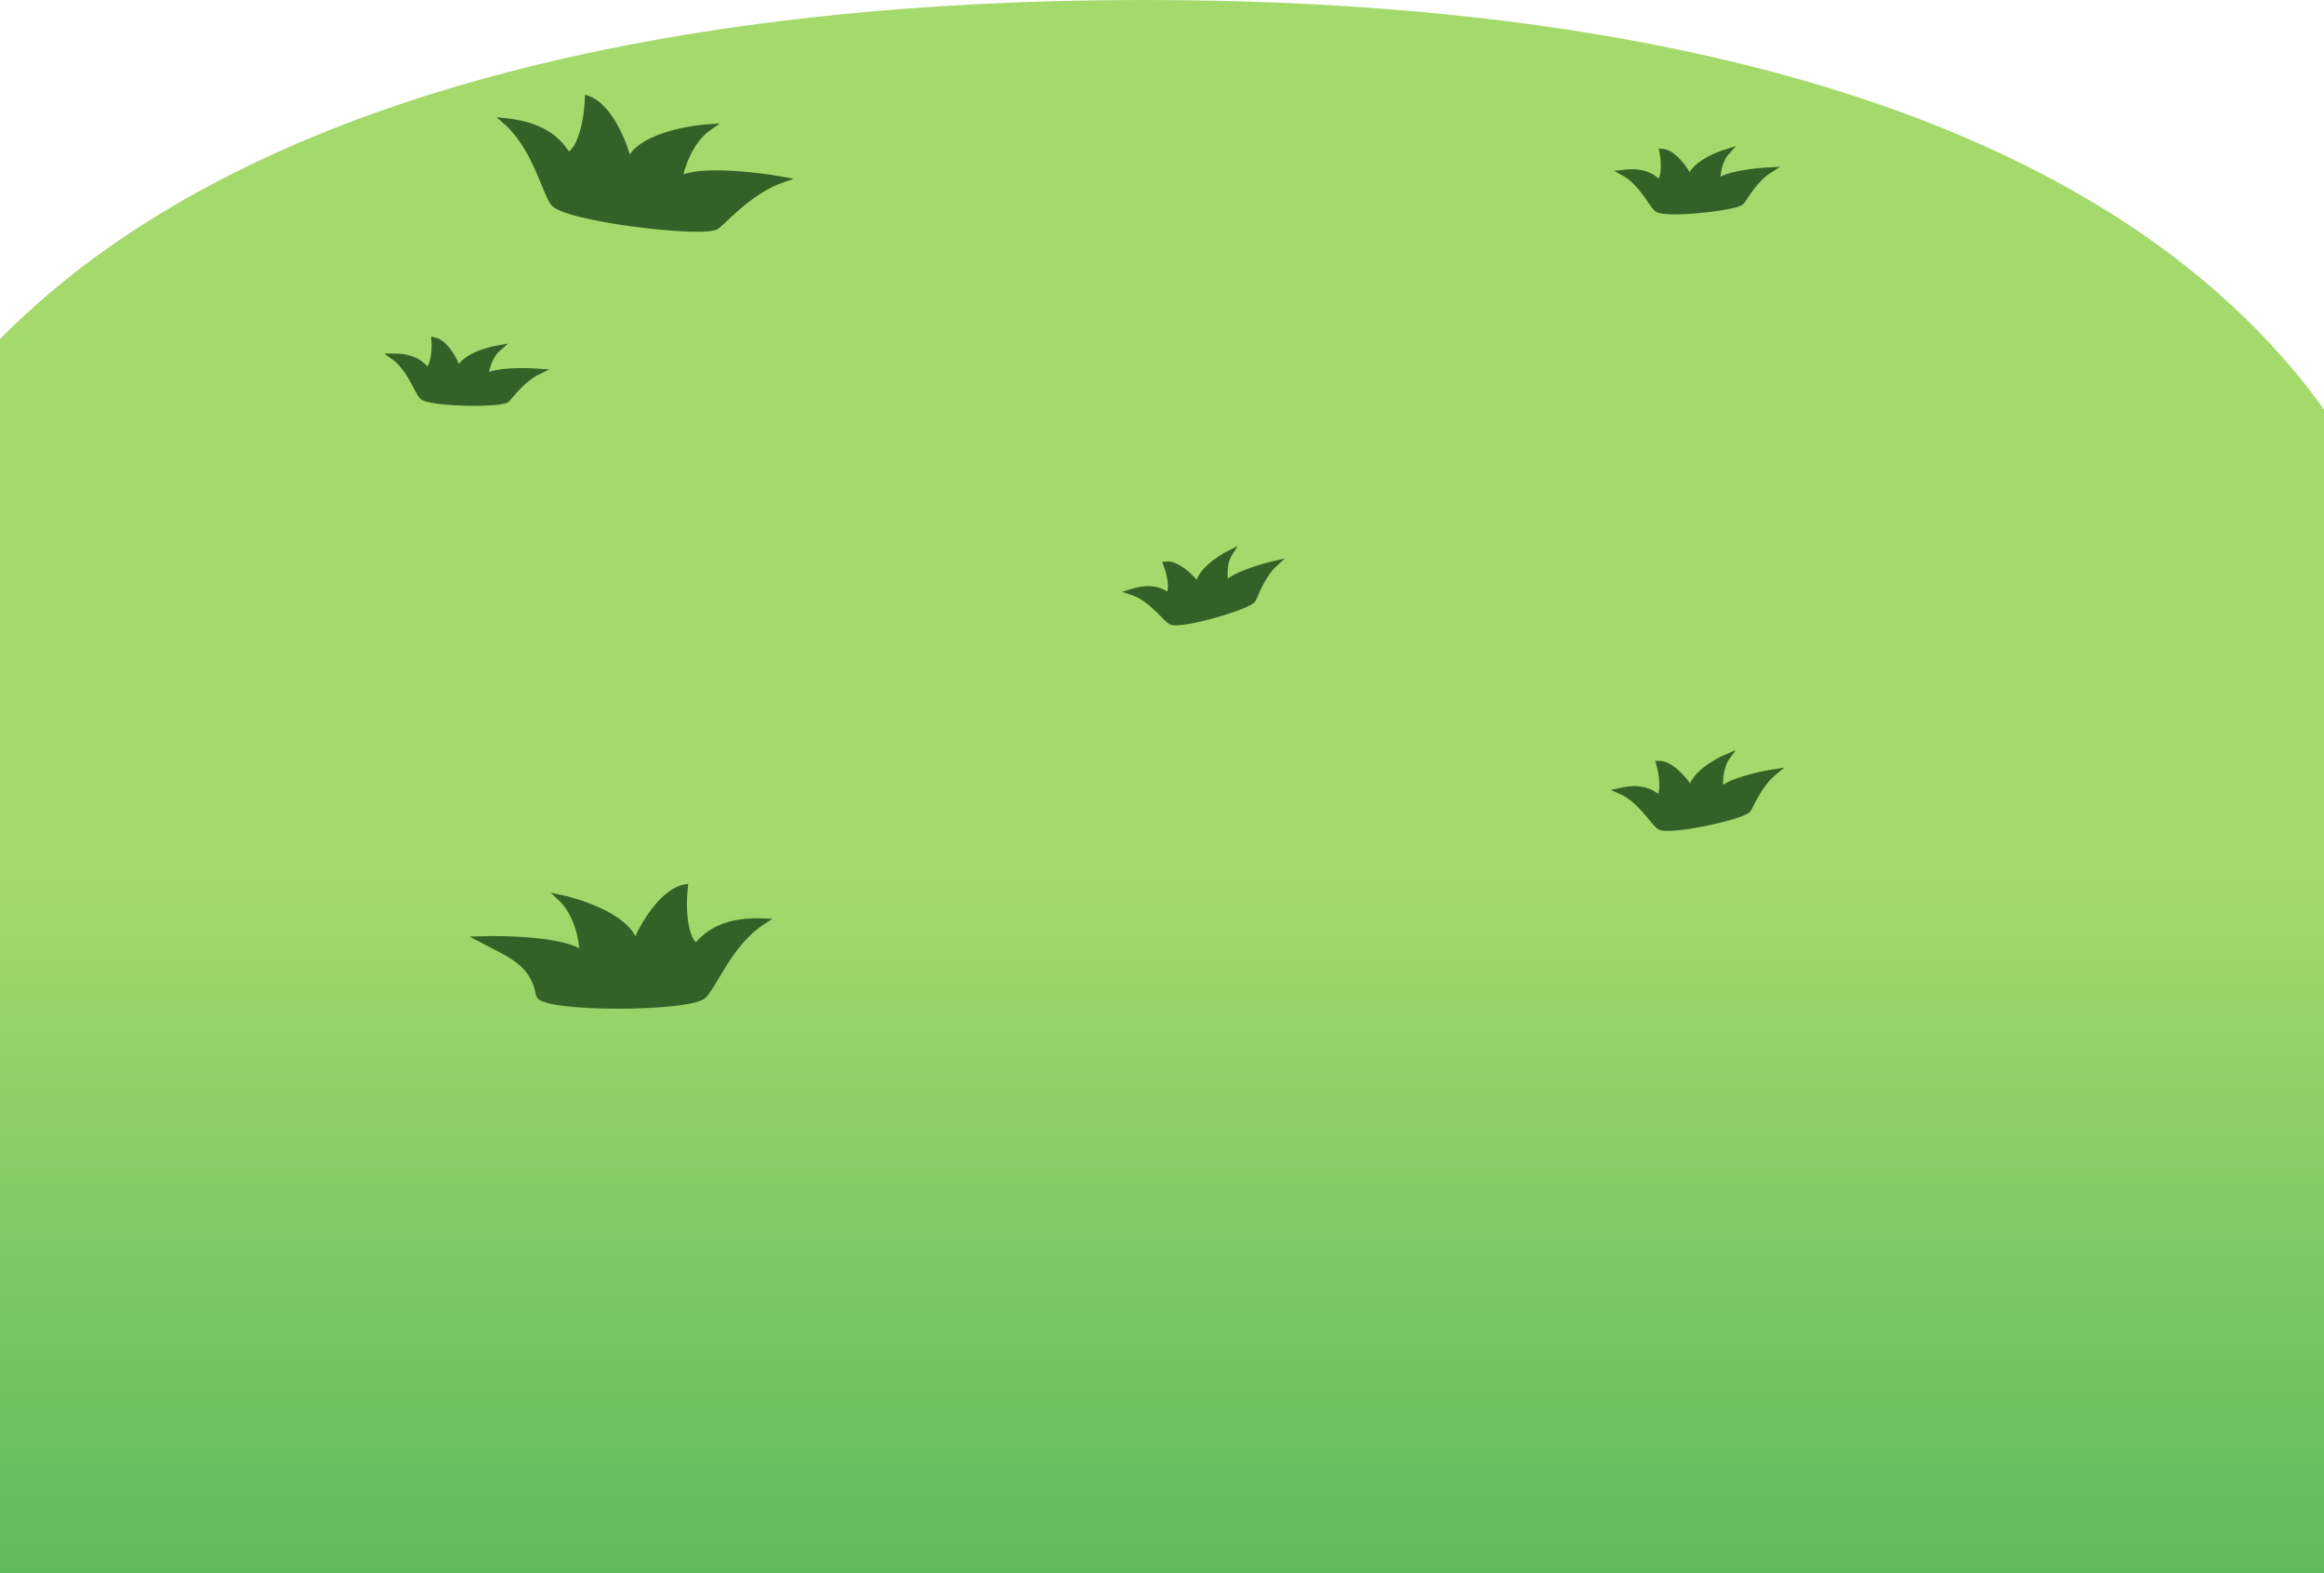<svg width="393" height="266" viewBox="0 0 393 266" fill="none" xmlns="http://www.w3.org/2000/svg">
    <path d="M414.856 142C414.856 245.277 414.856 361.5 190.856 329C-8 369 -33.144 245.277 -33.144 142C-33.144 38.723 69.788 0 193.5 0C317.212 0 414.856 38.723 414.856 142Z" fill="url(#paint0_linear_367_328)"/>
    <path d="M81.312 158.811C86.362 161.457 90.162 162.804 91.138 168.217C91.582 170.677 116.983 170.667 119.089 168.255C121.089 165.964 123.573 159.317 129.034 155.792C119.822 155.421 118.161 160.294 117.58 159.89C115.743 158.615 115.412 153.507 115.805 150.049C112.36 150.67 108.894 155.868 107.384 159.697C106.602 155.367 98.658 152.634 94.783 151.809C97.713 154.532 98.499 159.268 98.526 161.295C95.668 158.965 85.859 158.669 81.312 158.811Z" fill="#326227" stroke="#326227"/>
    <path d="M300 130.575C297.537 132.578 296.168 136.012 295.621 136.87C294.862 138.061 281.937 140.876 280.568 139.732C279.268 138.644 277.284 135.154 274 133.723C278.926 132.578 280.295 135.154 280.568 134.867C281.434 133.963 281.116 131.052 280.568 129.145C282.484 129.145 284.856 131.72 286.042 133.723C286.042 131.205 290.056 128.858 292.063 128C290.749 129.831 290.786 132.578 290.968 133.723C292.282 132.12 297.537 130.957 300 130.575Z" fill="#326227" stroke="#326227"/>
    <path d="M90.987 62.833C88.327 64.111 86.383 66.89 85.709 67.543C84.774 68.448 72.363 68.29 71.338 66.986C70.366 65.748 69.249 62.225 66.526 60.271C71.271 60.267 72.008 62.847 72.316 62.648C73.291 62.02 73.584 59.359 73.466 57.544C75.222 57.94 76.878 60.726 77.562 62.758C78.068 60.512 82.219 59.248 84.23 58.897C82.659 60.259 82.14 62.717 82.077 63.775C83.603 62.617 88.653 62.664 90.987 62.833Z" fill="#326227" stroke="#326227"/>
    <path d="M299.167 28.797C296.681 30.386 295.087 33.38 294.496 34.109C293.677 35.12 281.338 36.461 280.164 35.291C279.049 34.179 277.515 30.817 274.577 29.205C279.286 28.629 280.329 31.101 280.611 30.866C281.503 30.125 281.473 27.448 281.137 25.661C282.927 25.842 284.908 28.408 285.832 30.342C286.063 28.052 290.031 26.296 291.986 25.705C290.589 27.247 290.371 29.749 290.437 30.807C291.812 29.474 296.83 28.911 299.167 28.797Z" fill="#326227" stroke="#326227"/>
    <path d="M215.534 95.347C213.366 97.35 212.324 100.578 211.871 101.4C211.243 102.539 199.333 106.032 197.971 105.087C196.678 104.189 194.576 101.15 191.399 100.081C195.934 98.684 197.395 100.934 197.632 100.653C198.379 99.766 197.878 97.136 197.232 95.437C199.027 95.299 201.428 97.477 202.679 99.217C202.503 96.922 206.1 94.496 207.92 93.569C206.817 95.333 207.043 97.834 207.294 98.864C208.412 97.309 213.253 95.872 215.534 95.347Z" fill="#326227" stroke="#326227"/>
    <path d="M132.271 30.373C126.892 32.26 122.614 37.153 121.188 38.257C119.212 39.788 95.26 36.943 93.526 34.252C91.879 31.695 90.382 24.759 85.488 20.481C94.657 21.447 95.596 26.508 96.229 26.193C98.231 25.197 99.298 20.191 99.41 16.712C102.728 17.826 105.405 23.47 106.346 27.477C107.745 23.306 116.002 21.751 119.955 21.495C116.662 23.766 115.199 28.338 114.879 30.34C118.045 28.448 127.793 29.574 132.271 30.373Z" fill="#326227" stroke="#326227"/>
    <defs>
        <linearGradient id="paint0_linear_367_328" x1="190.856" y1="0" x2="190.856" y2="336.705" gradientUnits="userSpaceOnUse">
            <stop offset="0.442" stop-color="#A4D96C"/>
            <stop offset="1" stop-color="#34A853"/>
        </linearGradient>
    </defs>
</svg>
